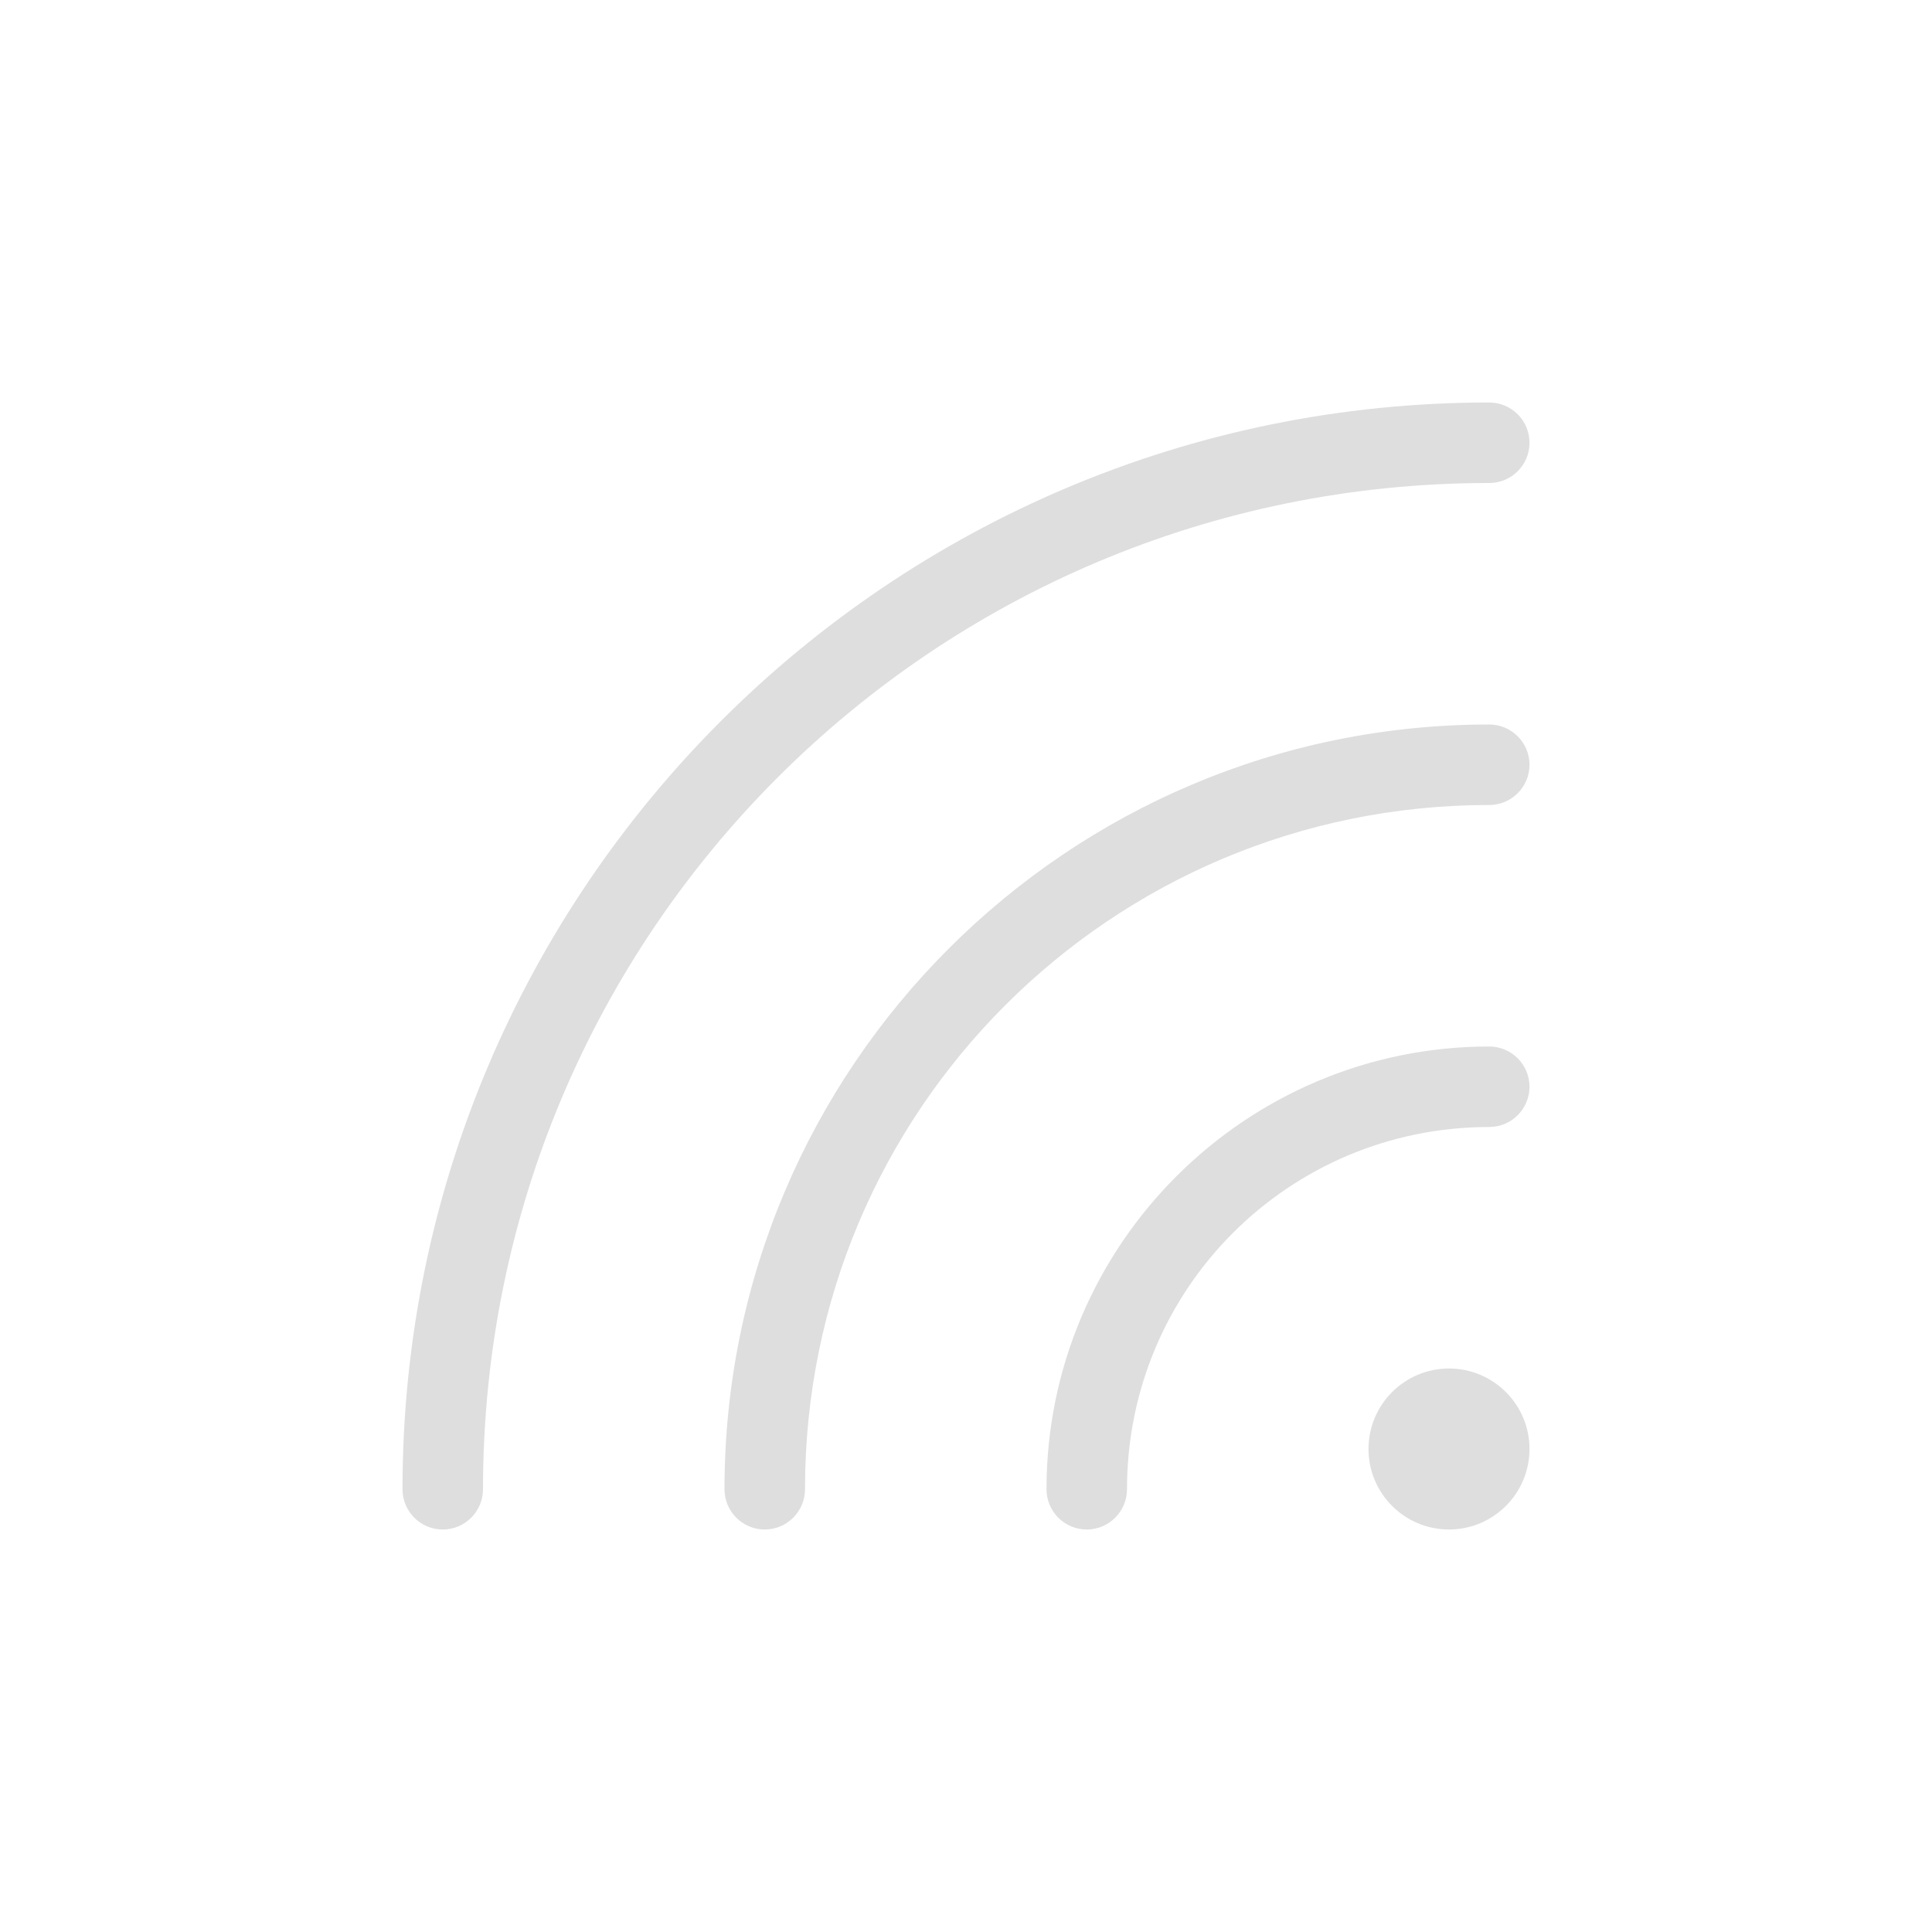 <?xml version="1.0" encoding="UTF-8" standalone="no"?>
<!-- Created with Inkscape (http://www.inkscape.org/) -->

<svg
   width="24"
   height="24"
   viewBox="0 0 24 24"
   version="1.1"
   id="svg5"
   inkscape:version="1.3.2 (091e20ef0f, 2023-11-25, custom)"
   sodipodi:docname="network-wireless-signal-excellent.svg"
   xmlns:inkscape="http://www.inkscape.org/namespaces/inkscape"
   xmlns:sodipodi="http://sodipodi.sourceforge.net/DTD/sodipodi-0.dtd"
   xmlns="http://www.w3.org/2000/svg"
   xmlns:svg="http://www.w3.org/2000/svg">
  <sodipodi:namedview
     id="namedview7"
     pagecolor="#ffffff"
     bordercolor="#000000"
     borderopacity="0.25"
     inkscape:showpageshadow="2"
     inkscape:pageopacity="0.0"
     inkscape:pagecheckerboard="0"
     inkscape:deskcolor="#d1d1d1"
     inkscape:document-units="px"
     showgrid="false"
     inkscape:zoom="34.166667"
     inkscape:cx="11.985366"
     inkscape:cy="12"
     inkscape:window-width="1920"
     inkscape:window-height="1017"
     inkscape:window-x="0"
     inkscape:window-y="0"
     inkscape:window-maximized="1"
     inkscape:current-layer="svg5" />
  <defs
     id="defs2">
    <style
       id="current-color-scheme"
       type="text/css">
   .ColorScheme-Text { color:#dedede; } .ColorScheme-Highlight { color:#3daee9; } .ColorScheme-NeutralText { color:#ff9800; } .ColorScheme-PositiveText { color:#4caf50; } .ColorScheme-NegativeText { color:#f44336; }
    </style>
  </defs>
  <path
     id="path234"
     style="opacity:1;fill:currentColor;fill-opacity:1;stroke-linecap:round;-inkscape-stroke:none"
     class="ColorScheme-Text"
     d="M 18.5,5 C 11.05,5 5,11.05 5,18.5 5,18.776 5.224,19 5.5,19 5.776,19 6,18.776 6,18.5 6,11.591 11.591,6 18.5,6 18.776,6 19,5.776 19,5.5 19,5.224 18.776,5 18.5,5 Z m 0,4 C 13.259,9 9,13.259 9,18.5 9,18.776 9.224,19 9.5,19 9.776,19 10,18.776 10,18.5 10,13.8 13.8,10 18.5,10 18.776,10 19,9.776 19,9.5 19,9.224 18.776,9 18.5,9 Z m 0,4 C 15.468,13 13,15.468 13,18.5 13,18.776 13.224,19 13.5,19 13.776,19 14,18.776 14,18.5 14,16.009 16.009,14 18.5,14 18.776,14 19,13.776 19,13.5 19,13.224 18.776,13 18.5,13 Z M 18,17 c -0.552,0 -1,0.448 -1,1 0,0.552 0.448,1 1,1 0.552,0 1,-0.448 1,-1 0,-0.552 -0.448,-1 -1,-1 z" />
</svg>
